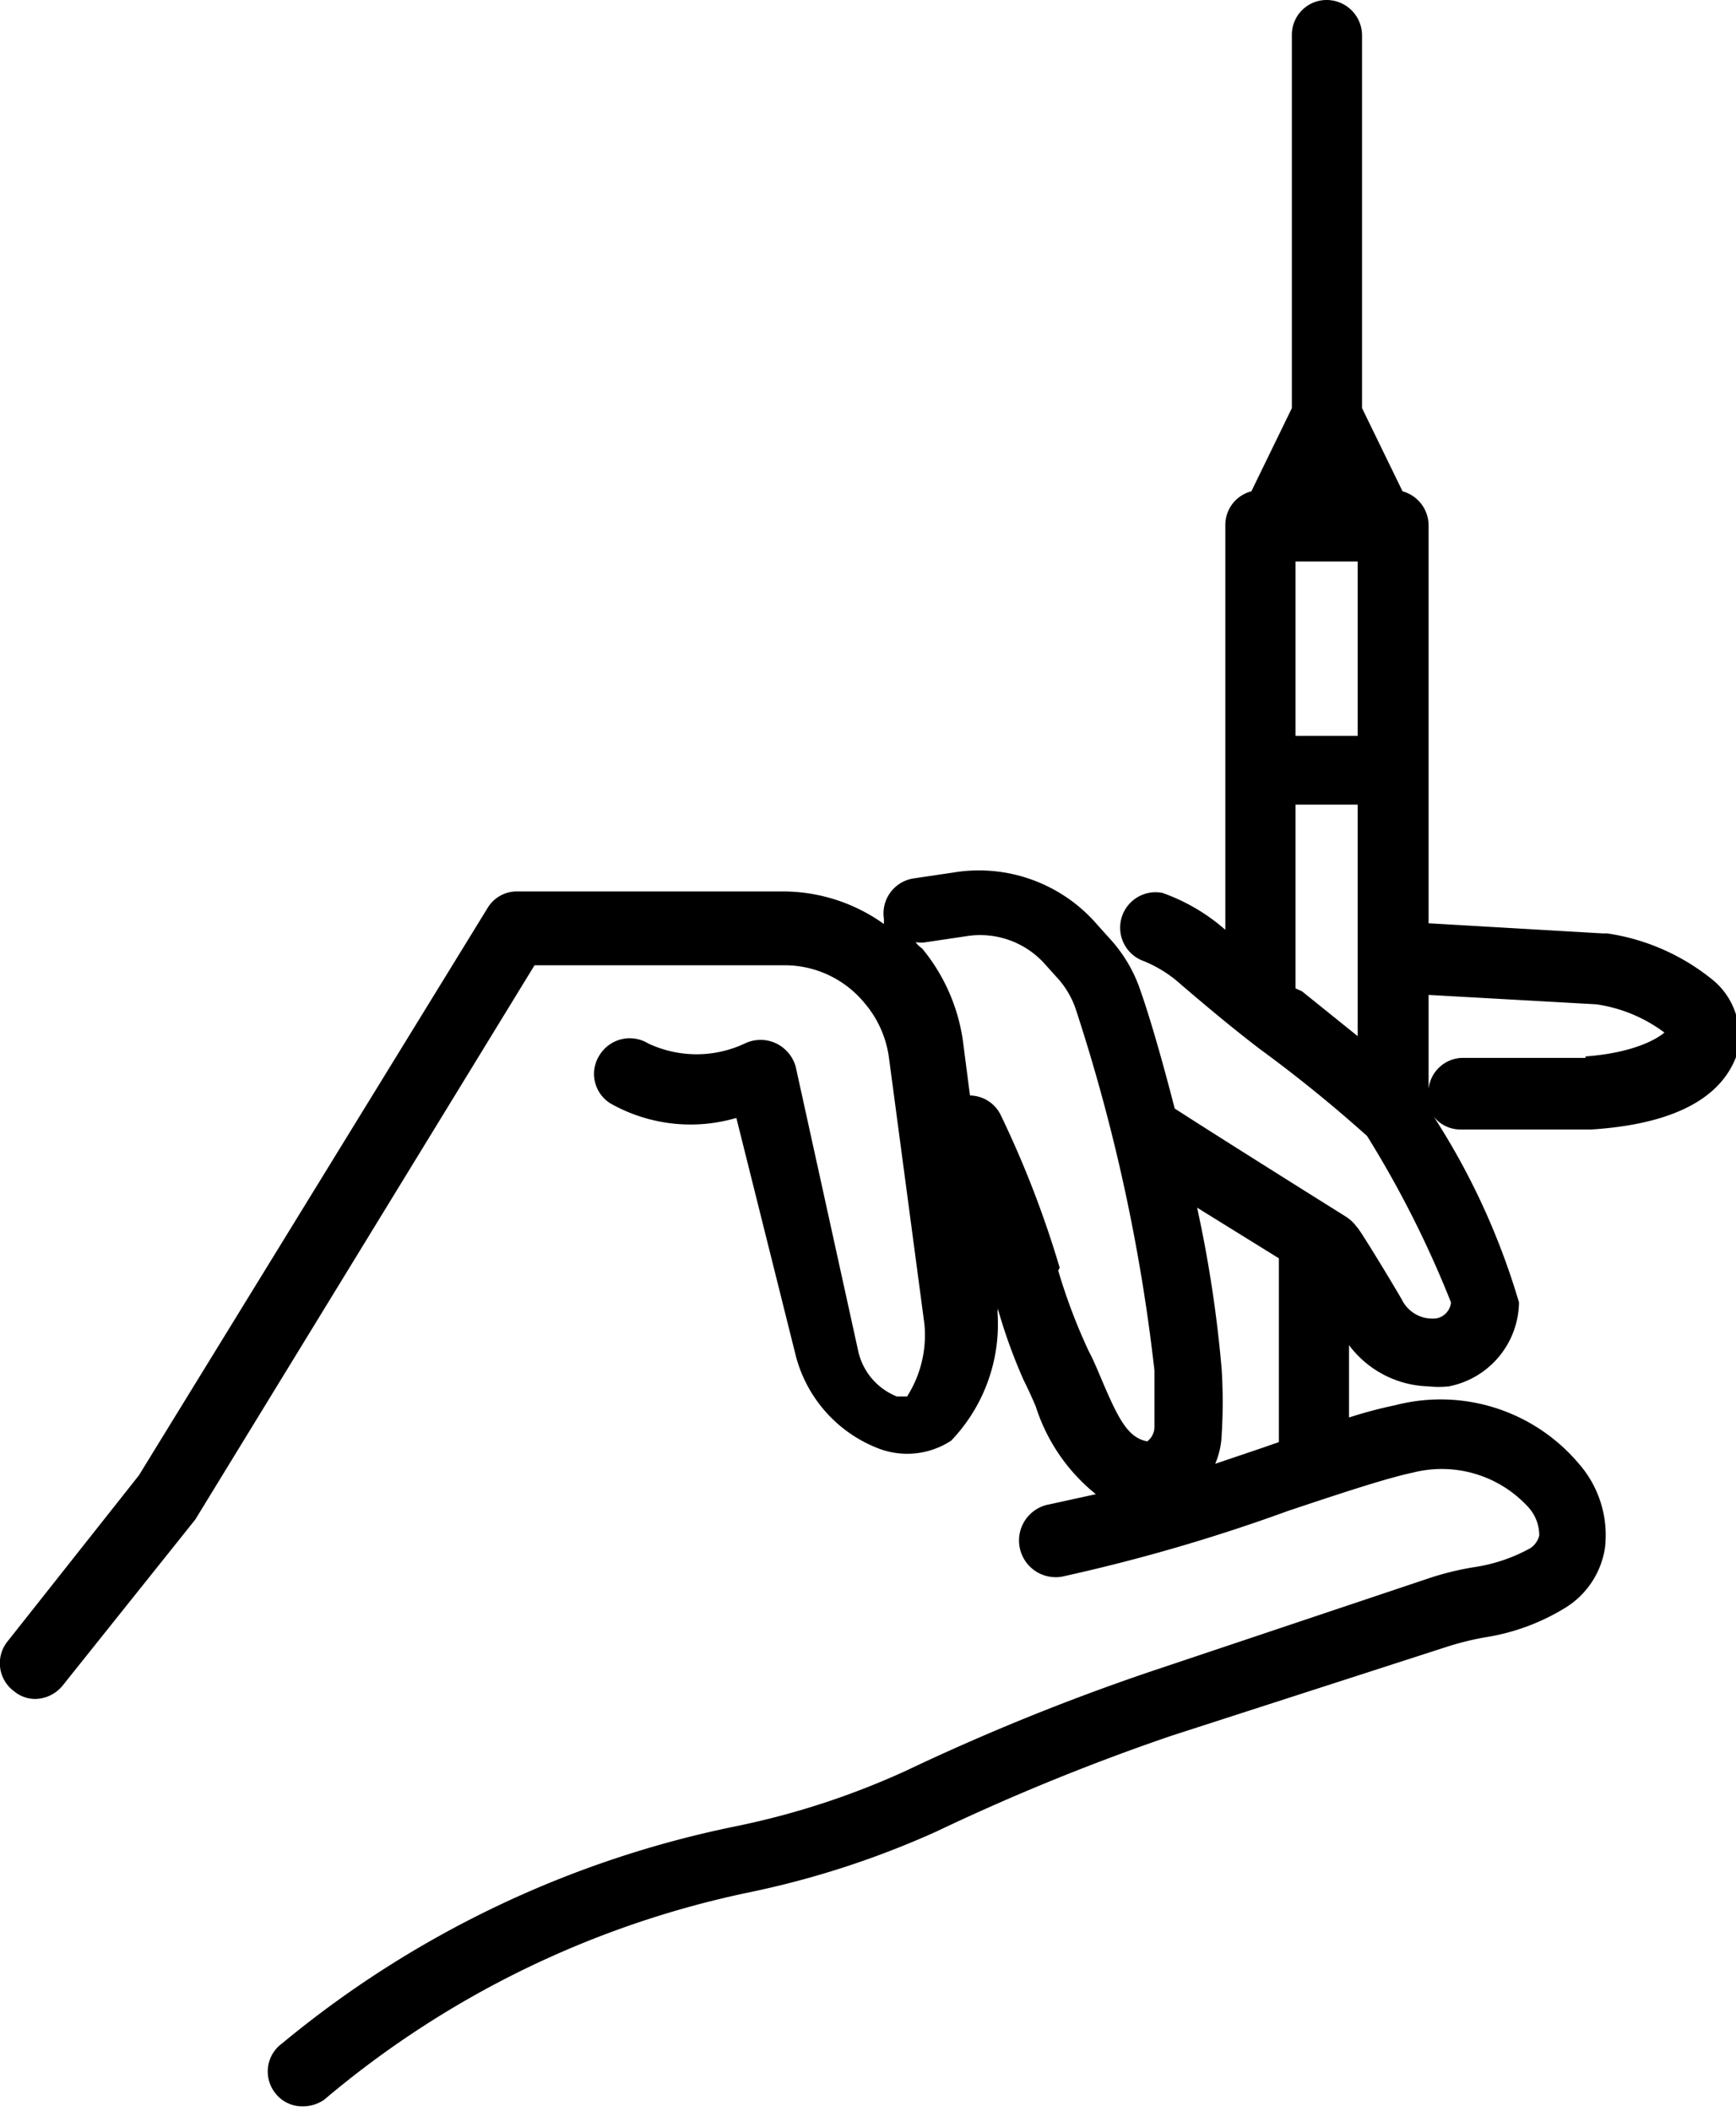 <svg viewBox="0 0 24 29.17" xmlns="http://www.w3.org/2000/svg">
  <path d="M23.65 13.52a3 3 0 00-1.43-.62h-.06l-2.41-.14V7.25a.49.49 0 00-.36-.46l-.56-1.15V.49a.49.49 0 00-.49-.49.48.48 0 00-.48.49v5.15l-.56 1.15a.48.48 0 00-.36.46v5.6a2.66 2.66 0 00-.87-.51.49.49 0 00-.29.93 1.74 1.74 0 01.54.33c.35.3.72.61 1.1.9a19.2 19.2 0 011.48 1.2 14.44 14.44 0 011.16 2.3.25.25 0 01-.2.22.47.47 0 01-.48-.26c-.15-.26-.6-1-.62-1a.57.57 0 00-.16-.15s-1.6-1-2.36-1.49c-.18-.7-.35-1.28-.47-1.62a2 2 0 00-.42-.72l-.18-.2a2.16 2.16 0 00-2-.72l-.54.08a.49.49 0 00-.41.56v.07a2.4 2.4 0 00-1.39-.45H7.15a.47.47 0 00-.41.23l-4.82 7.84-1.82 2.3a.48.48 0 00.09.68.46.46 0 00.3.11.5.5 0 00.38-.19L2.7 21l4.69-7.66h3.45a1.43 1.43 0 011.11.52 1.46 1.46 0 01.34.76l.49 3.68a1.58 1.58 0 01-.24 1h-.14a.88.88 0 01-.54-.65L11 14.74a.51.51 0 00-.27-.32.5.5 0 00-.43 0 1.57 1.57 0 01-1.34 0 .49.49 0 00-.67.16.48.48 0 00.15.67 2.25 2.25 0 001.74.2l.81 3.24a1.88 1.88 0 001.16 1.33 1.11 1.11 0 001-.11 2.33 2.33 0 00.64-1.78.13.13 0 000-.06 7.46 7.46 0 00.36 1c.06.12.12.25.17.37a2.55 2.55 0 00.83 1.21l-.64.14a.49.49 0 10.17 1 24.44 24.44 0 003.13-.91c.69-.23 1.35-.45 1.73-.53a1.62 1.62 0 011.58.47.58.58 0 01.16.4.29.29 0 01-.13.18 2.31 2.31 0 01-.78.26 4 4 0 00-.64.16l-3.85 1.29a31.1 31.1 0 00-3.35 1.36 10.89 10.89 0 01-2.36.77 14.3 14.3 0 00-6.27 3 .48.48 0 00-.1.68.47.47 0 00.39.19.52.52 0 00.29-.09 13.29 13.29 0 015.89-2.87 12.39 12.39 0 002.58-.84 30.38 30.38 0 013.24-1.32L20 22.76a4 4 0 01.52-.13 3 3 0 001.12-.41 1.18 1.18 0 00.55-.84 1.5 1.5 0 00-.37-1.16 2.5 2.5 0 00-2.53-.8 6.25 6.25 0 00-.64.17v-1a1.42 1.42 0 001.1.57 1.33 1.33 0 00.28 0A1.2 1.2 0 0021 18a9.84 9.84 0 00-1.18-2.57.47.47 0 00.37.18H22c1.39-.09 1.84-.59 2-1a1 1 0 00-.35-1.09zm-9 4a14.05 14.05 0 00-.82-2.12.48.48 0 00-.42-.26l-.1-.77a2.57 2.57 0 00-.56-1.26s-.07-.05-.09-.09a.38.38 0 00.15 0l.54-.08a1.2 1.2 0 011.11.4l.18.2a1.23 1.23 0 01.23.4 25 25 0 011.09 5v.78a.25.25 0 01-.1.2c-.26-.05-.39-.29-.62-.83-.06-.14-.12-.29-.19-.42a7.88 7.88 0 01-.42-1.11zM17.48 20l-.68.23a1.12 1.12 0 00.09-.41 7.26 7.26 0 000-.89 17.42 17.42 0 00-.34-2.24l1.13.7v2.54zm.43-12.24h.86v2.41h-.86zm0 5.9v-2.54h.86v3.2L18 13.7zm1.84 1.58v-.07a.2.2 0 000 .11zm2.17-.62h-1.7a.48.48 0 00-.47.43v-1.3l2.32.13a2.06 2.06 0 01.94.39s-.28.27-1.09.33z"/>
</svg>

